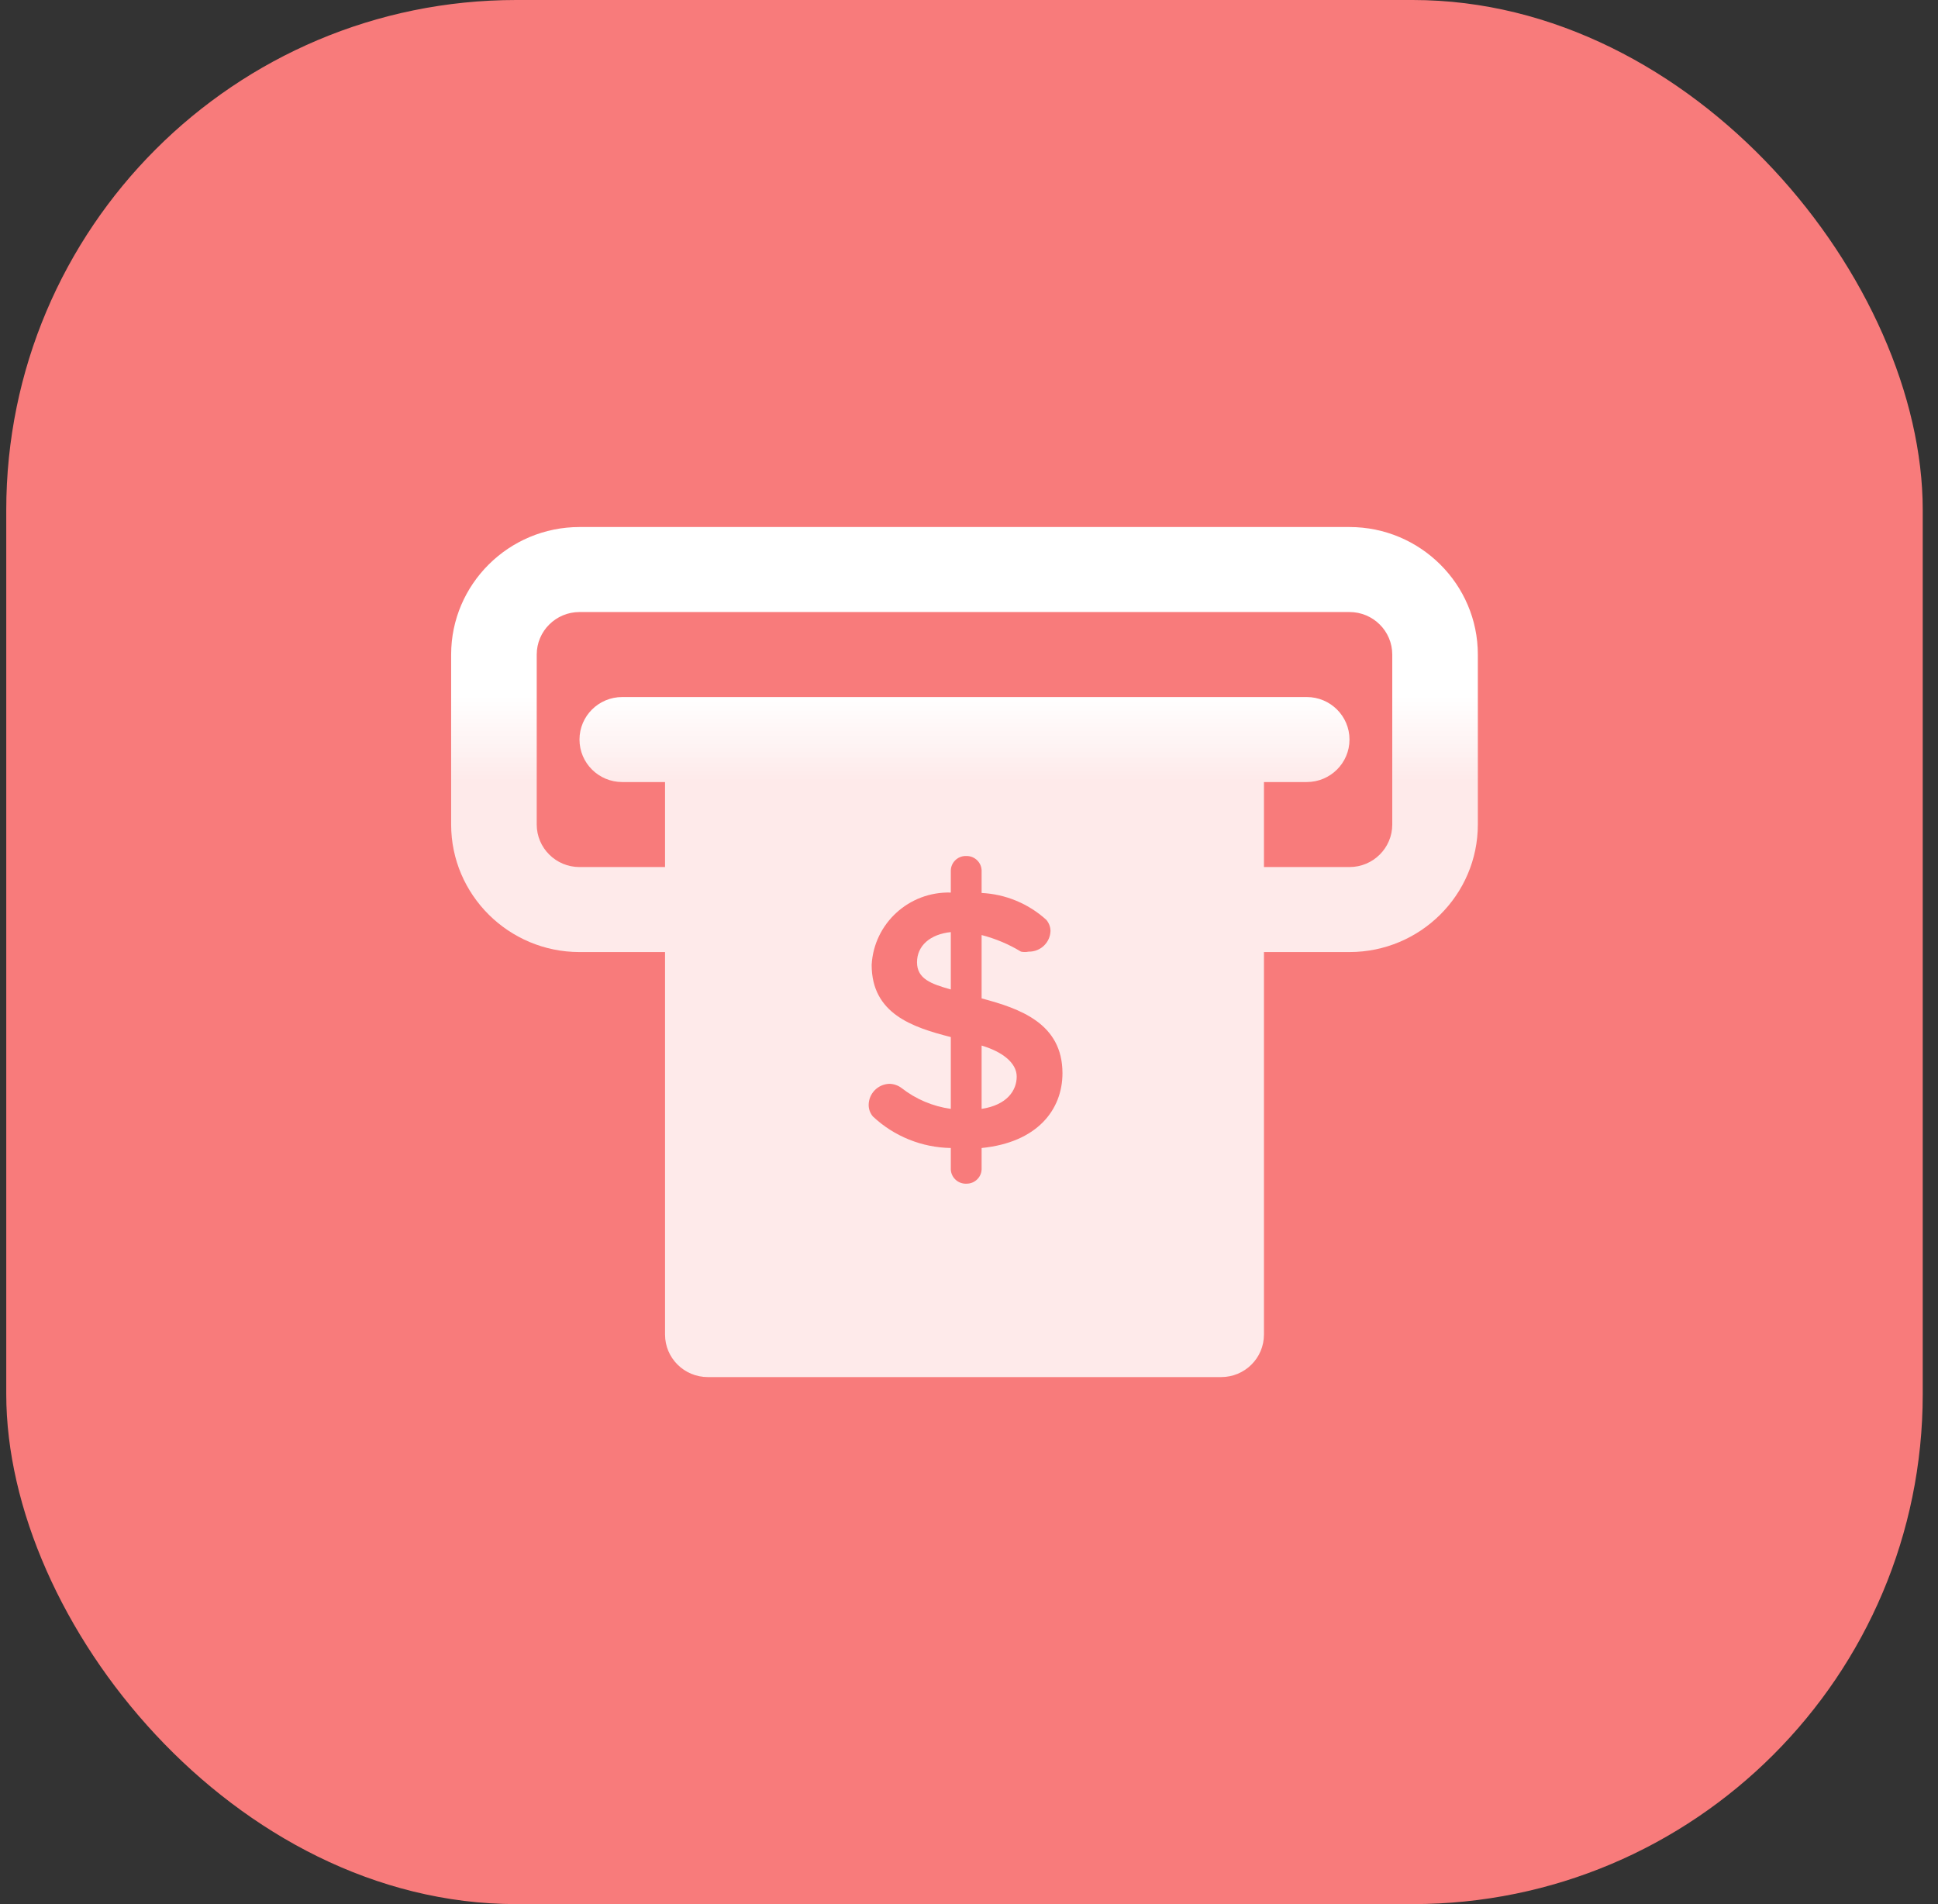 <svg width="57" height="56" viewBox="0 0 57 56" fill="none" xmlns="http://www.w3.org/2000/svg">
<rect x="0" y="0" width="57" height="56" fill="#333333" stroke="none"/>
<rect x="0.184" width="56.367" height="56" rx="15" fill="#F87B7B"/>
<g clip-path="url(#clip0_232_2452)">
<path fill-rule="evenodd" clip-rule="evenodd" d="M17.044 28H19.56V39.25C19.56 39.941 20.124 40.5 20.818 40.5H35.917C36.612 40.5 37.175 39.941 37.175 39.25V28H39.691C41.772 28 43.466 26.317 43.466 24.25V19.25C43.466 17.183 41.772 15.5 39.691 15.5H17.044C14.963 15.5 13.269 17.183 13.269 19.25V24.25C13.269 26.317 14.963 28 17.044 28ZM37.175 23V25.5H39.691C40.386 25.5 40.949 24.939 40.949 24.25V19.25C40.949 18.561 40.386 18 39.691 18H17.044V18C16.35 18 15.786 18.561 15.786 19.25V24.25C15.786 24.939 16.35 25.5 17.044 25.5H19.56V23H18.302C17.607 23 17.044 22.44 17.044 21.75C17.044 21.06 17.607 20.5 18.302 20.5H20.818H35.917H38.433C39.129 20.5 39.691 21.06 39.691 21.75C39.691 22.44 39.129 23 38.433 23H37.175Z" fill="url(#paint0_linear_232_2452)"/>
<path d="M28.871 33.763V34.388C28.865 34.624 28.668 34.812 28.431 34.812C28.188 34.826 27.98 34.642 27.965 34.401C27.965 34.396 27.965 34.392 27.965 34.388V33.763C27.112 33.749 26.295 33.419 25.675 32.837C25.595 32.744 25.549 32.624 25.549 32.5C25.549 32.164 25.816 31.889 26.153 31.875C26.285 31.876 26.414 31.92 26.518 32C26.937 32.327 27.437 32.539 27.965 32.612V30.5C26.833 30.212 25.637 29.812 25.637 28.375C25.705 27.156 26.737 26.214 27.965 26.25V25.6C27.971 25.359 28.174 25.168 28.417 25.175C28.422 25.175 28.425 25.175 28.431 25.175C28.668 25.175 28.865 25.364 28.871 25.6V26.262C29.577 26.297 30.249 26.576 30.771 27.05C30.85 27.14 30.894 27.255 30.897 27.375C30.89 27.72 30.602 27.994 30.255 27.988C30.181 28.003 30.103 28.003 30.029 27.988C29.669 27.769 29.279 27.605 28.871 27.5V29.363C30.003 29.663 31.249 30.1 31.249 31.563C31.249 32.638 30.507 33.6 28.871 33.763ZM27.965 27.413C27.361 27.475 26.971 27.812 26.971 28.3C26.971 28.788 27.386 28.938 27.965 29.1V27.413ZM28.871 30.762V32.612C29.613 32.5 29.903 32.075 29.903 31.663C29.903 31.25 29.462 30.925 28.871 30.75V30.762Z" fill="#F87B7B"/>
</g>
<defs>
<linearGradient id="paint0_linear_232_2452" x1="28.367" y1="20.5" x2="28.367" y2="23" gradientUnits="userSpaceOnUse">
<stop stop-color="white"/>
<stop offset="1" stop-color="white" stop-opacity="0.84"/>
</linearGradient>
<clipPath id="clip0_232_2452">
<rect width="30.197" height="30" fill="white" transform="translate(13.269 13)"/>
</clipPath>
</defs>
</svg>
